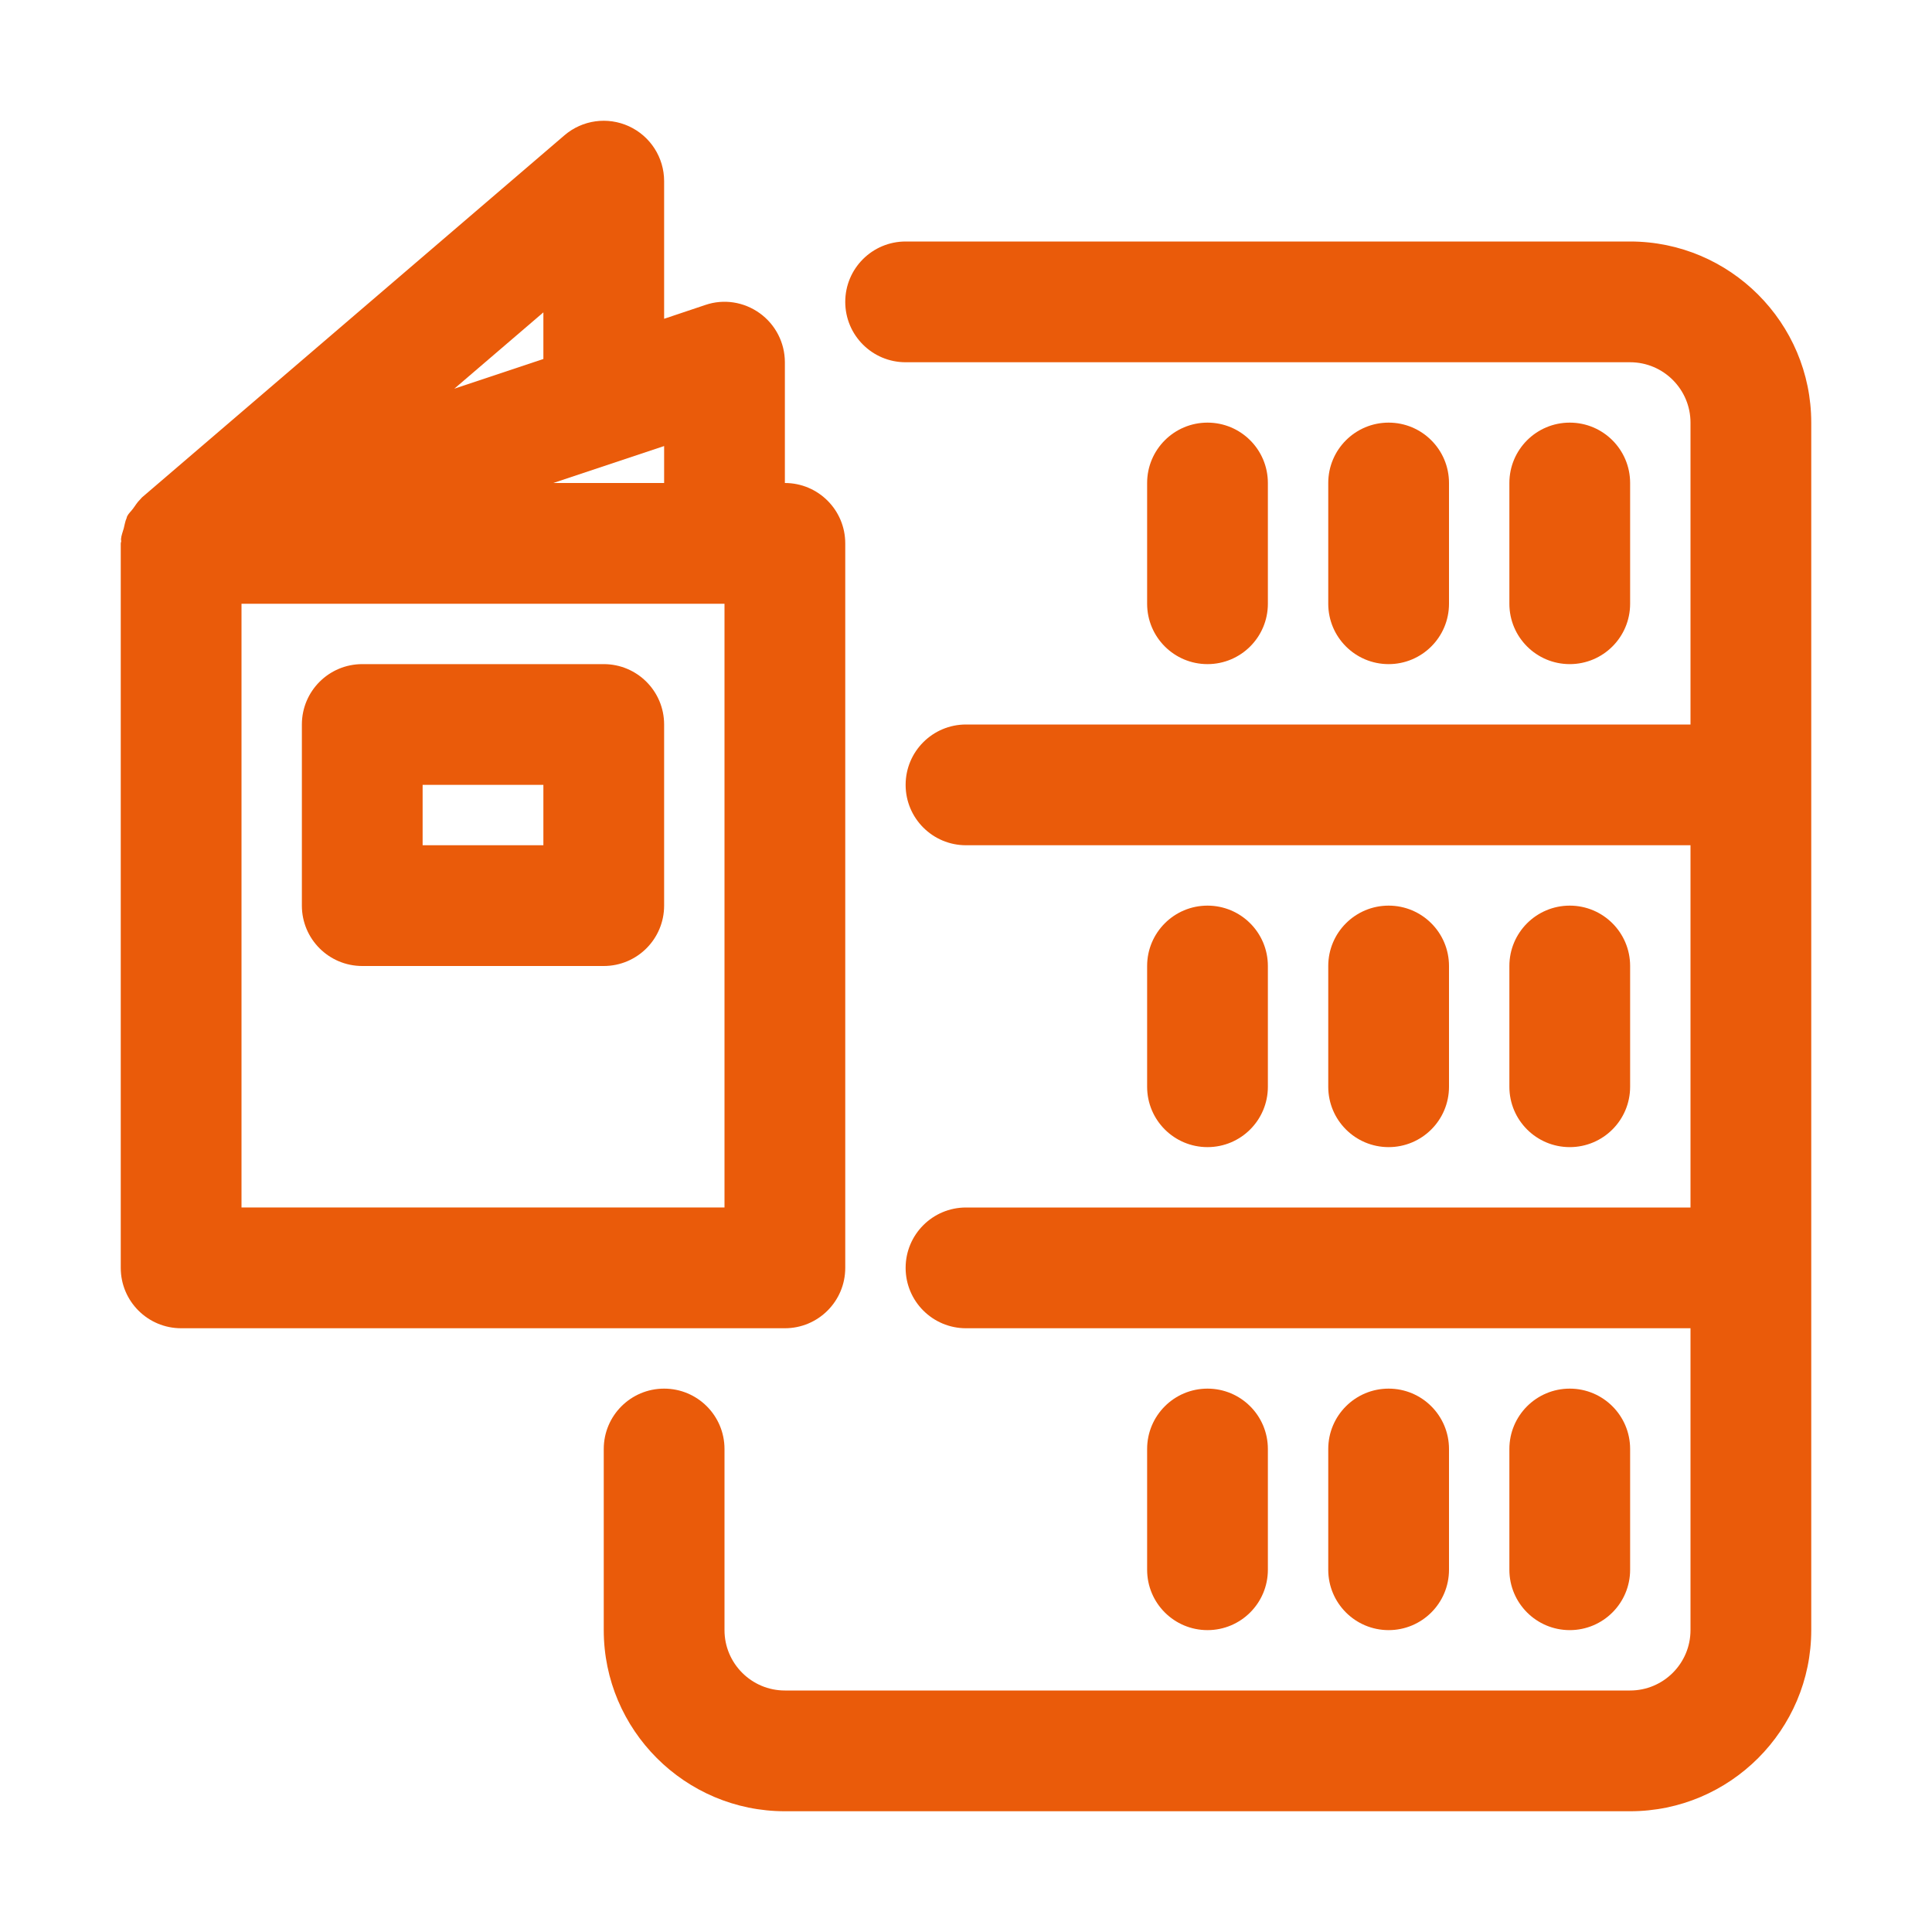 <svg xmlns="http://www.w3.org/2000/svg" width="1200pt" height="1200pt" viewBox="0 0 1200 1200"><g fill="#ea5b0a"><path d="m525 787.5v-450c0-20.738-16.801-37.5-37.5-37.5v-75c0-12.039-5.773-23.363-15.602-30.449-9.824-7.086-22.387-9.039-33.789-5.137l-25.609 8.586v-85.5c0-14.664-8.551-27.938-21.824-34.051-13.312-6.113-28.914-3.977-40.086 5.586l-262.5 225c-0.039 0.039-0.078 0.113-0.113 0.152-0.375 0.336-0.637 0.789-1.012 1.125-1.727 1.648-2.891 3.676-4.316 5.586-1.199 1.648-2.812 3-3.711 4.836-0.188 0.379-0.148 0.789-0.336 1.164-0.902 1.953-1.164 4.125-1.727 6.227-0.602 2.289-1.574 4.461-1.727 6.824-0.039 0.375 0.148 0.75 0.148 1.164-0.035 0.488-0.297 0.898-0.297 1.387v450c0 20.738 16.801 37.5 37.5 37.5h375c20.699 0 37.5-16.762 37.5-37.5zm-112.5-510.45v22.949h-68.887zm-75-54.074-55.312 18.449 55.312-47.402zm112.5 527.02h-300v-375h300z"></path><path d="m225 600h150c20.699 0 37.5-16.762 37.5-37.5v-112.5c0-20.738-16.801-37.5-37.5-37.5h-150c-20.699 0-37.5 16.762-37.5 37.5v112.5c0 20.738 16.801 37.5 37.5 37.5zm37.5-112.5h75v37.5h-75z"></path><path d="m787.5 375v-75c0-20.738-16.801-37.5-37.5-37.5s-37.5 16.762-37.5 37.5v75c0 20.738 16.801 37.5 37.5 37.5s37.5-16.762 37.5-37.5z"></path><path d="m900 375v-75c0-20.738-16.801-37.5-37.5-37.5s-37.5 16.762-37.5 37.5v75c0 20.738 16.801 37.5 37.5 37.5s37.5-16.762 37.5-37.5z"></path><path d="m1012.5 375v-75c0-20.738-16.801-37.5-37.5-37.5s-37.5 16.762-37.5 37.5v75c0 20.738 16.801 37.5 37.5 37.5s37.5-16.762 37.5-37.5z"></path><path d="m787.5 675v-75c0-20.738-16.801-37.5-37.5-37.5s-37.5 16.762-37.5 37.5v75c0 20.738 16.801 37.5 37.5 37.5s37.5-16.762 37.5-37.5z"></path><path d="m900 675v-75c0-20.738-16.801-37.5-37.5-37.5s-37.5 16.762-37.5 37.5v75c0 20.738 16.801 37.5 37.5 37.5s37.5-16.762 37.5-37.5z"></path><path d="m1012.5 675v-75c0-20.738-16.801-37.5-37.5-37.5s-37.5 16.762-37.5 37.5v75c0 20.738 16.801 37.5 37.5 37.5s37.5-16.762 37.5-37.5z"></path><path d="m787.5 975v-75c0-20.738-16.801-37.5-37.5-37.5s-37.5 16.762-37.5 37.5v75c0 20.738 16.801 37.5 37.5 37.5s37.5-16.762 37.5-37.5z"></path><path d="m900 975v-75c0-20.738-16.801-37.5-37.5-37.5s-37.5 16.762-37.5 37.5v75c0 20.738 16.801 37.5 37.5 37.5s37.5-16.762 37.5-37.5z"></path><path d="m1012.5 975v-75c0-20.738-16.801-37.5-37.5-37.5s-37.5 16.762-37.5 37.5v75c0 20.738 16.801 37.5 37.5 37.5s37.5-16.762 37.5-37.5z"></path><path d="m1012.5 150h-450c-20.699 0-37.5 16.762-37.5 37.5s16.801 37.5 37.5 37.5h450c20.664 0 37.5 16.801 37.5 37.5v187.5h-450c-20.699 0-37.5 16.762-37.5 37.5s16.801 37.5 37.5 37.5h450v225h-450c-20.699 0-37.5 16.762-37.5 37.5s16.801 37.5 37.5 37.5h450v187.5c0 20.699-16.836 37.5-37.5 37.5h-525c-20.664 0-37.5-16.801-37.5-37.5v-112.5c0-20.738-16.801-37.5-37.5-37.5s-37.5 16.762-37.5 37.5v112.5c0 62.023 50.477 112.5 112.5 112.5h525c62.023 0 112.5-50.477 112.5-112.5v-750c0-62.023-50.477-112.5-112.5-112.5z"></path></g></svg>